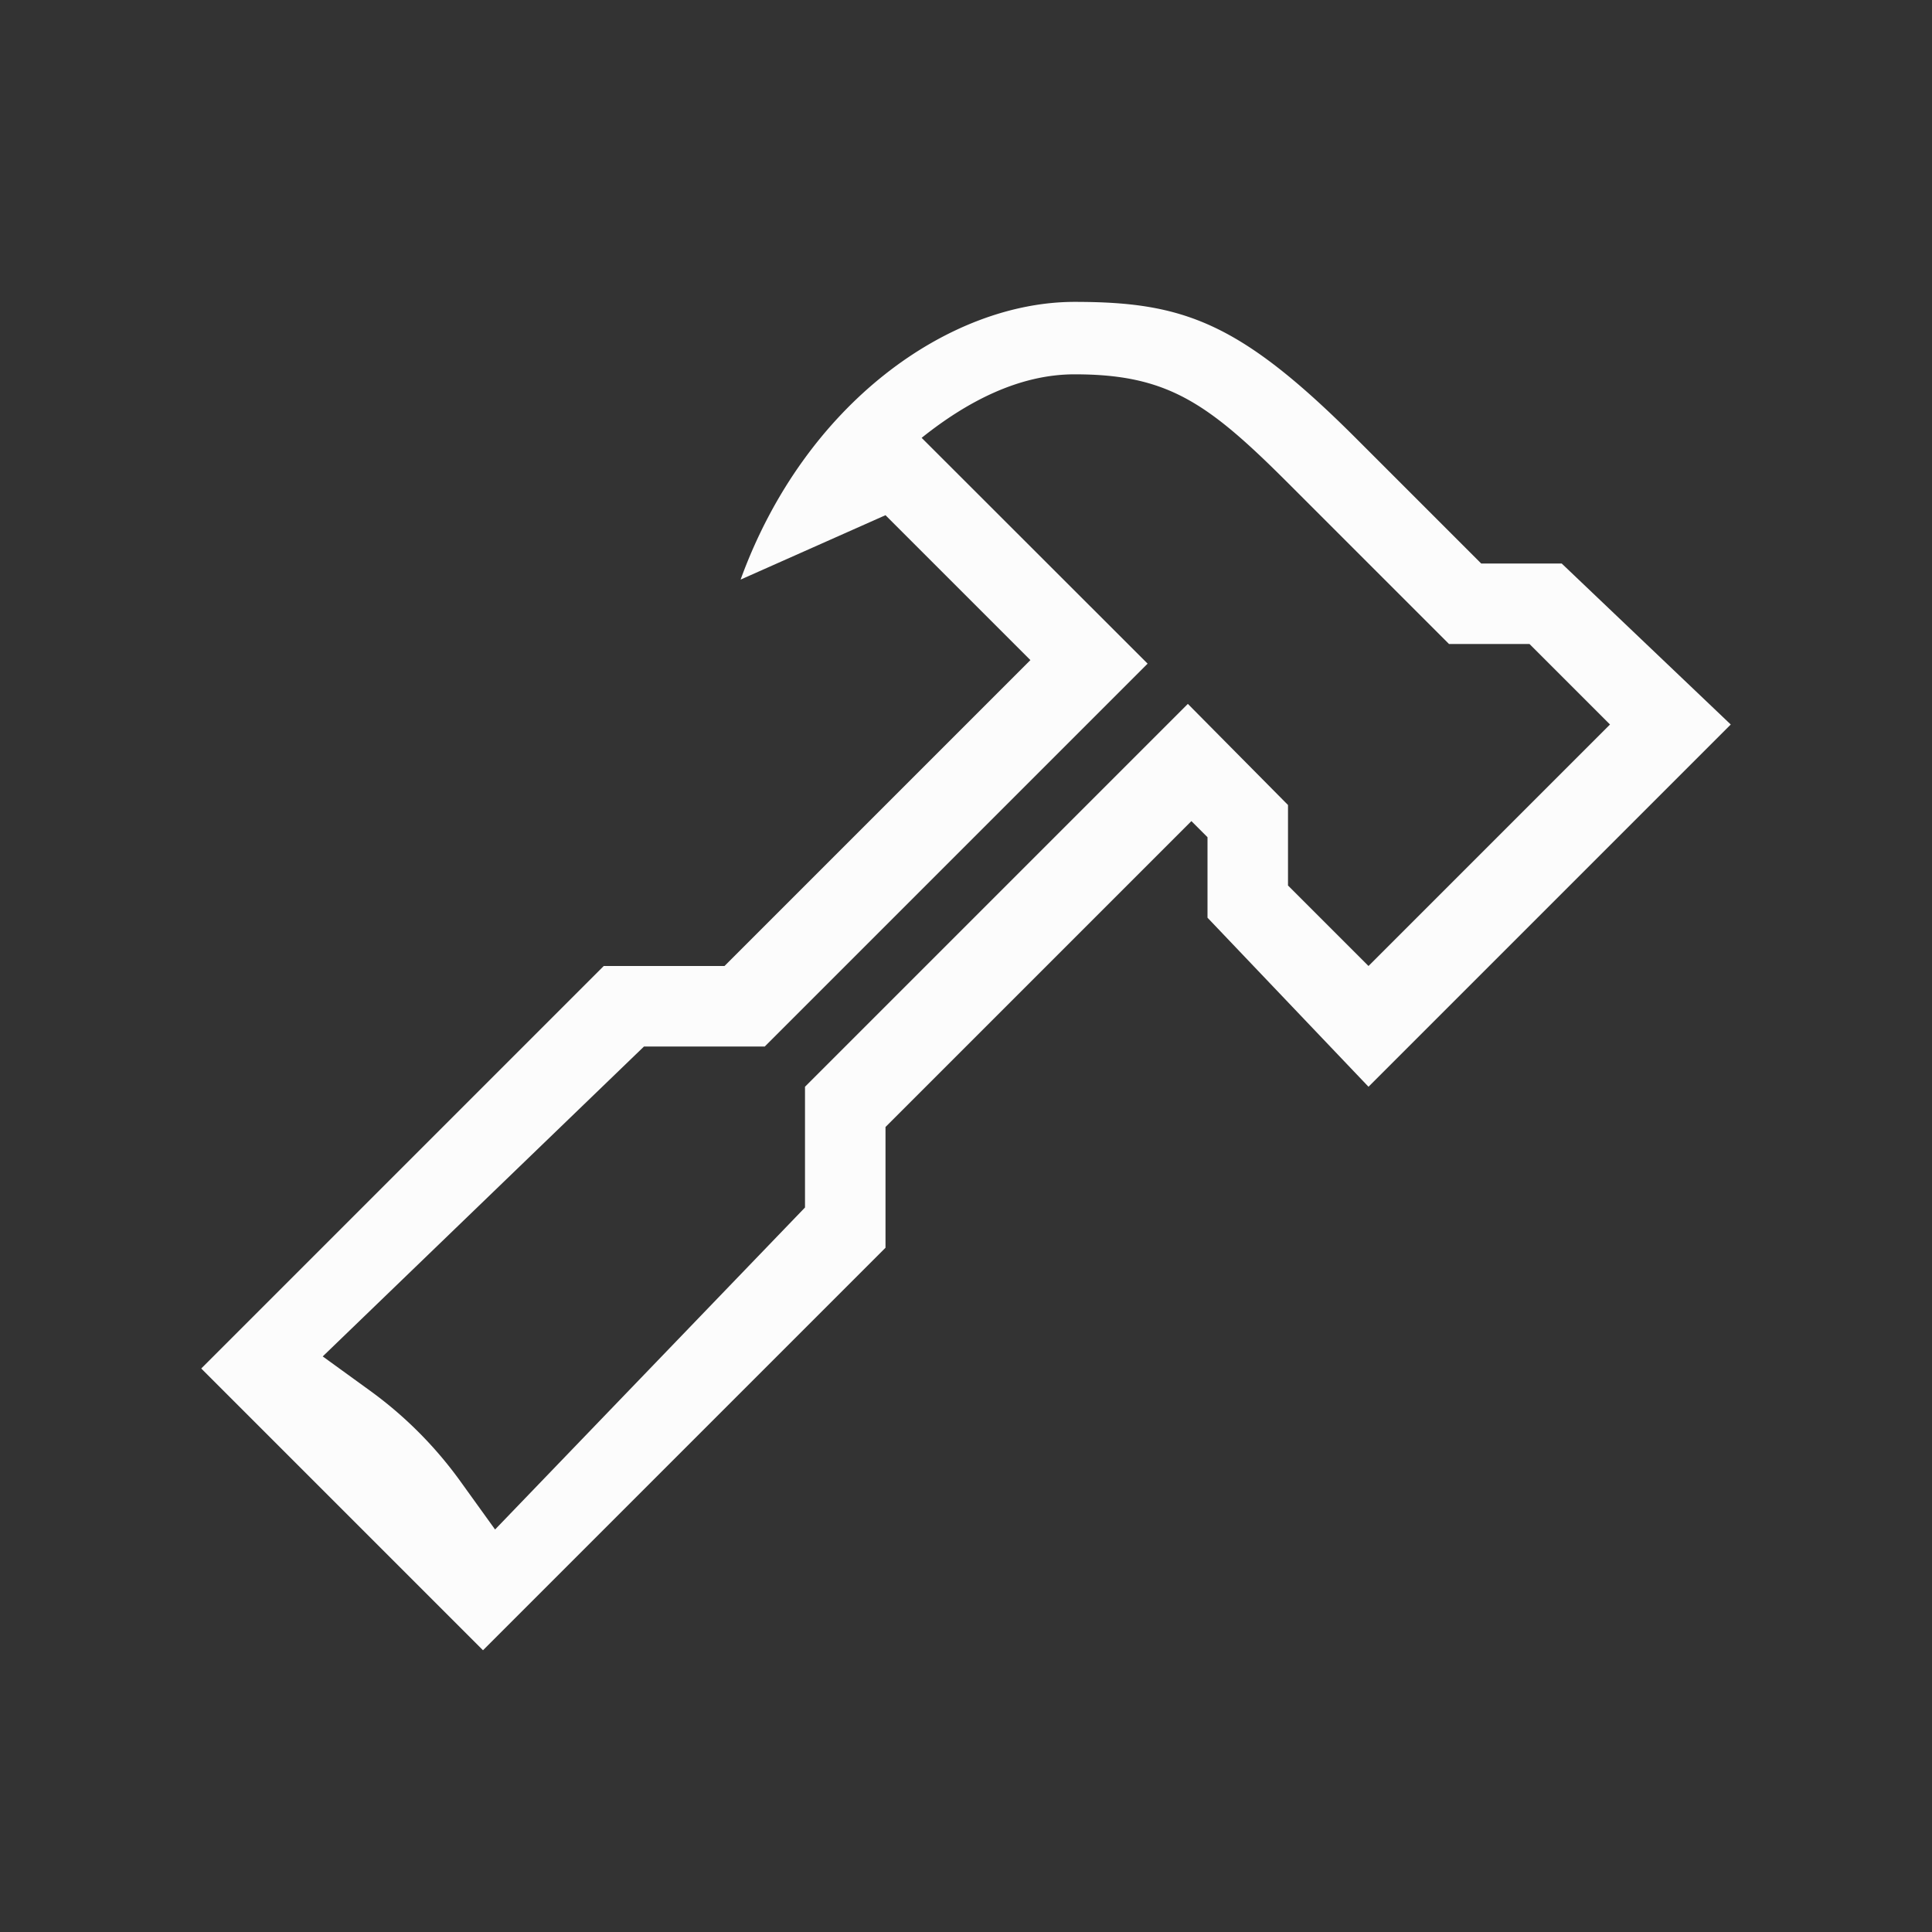 <svg xmlns="http://www.w3.org/2000/svg" fill="none" viewBox="0 0 24 24" width="24" height="24">
<rect x="0" y="0" width="24" height="24" fill="#333333" stroke="none"/>
<defs>

</defs>
<g transform="translate(1,1)">
<path d="M12.35 2.75C10.8 2.75 9 4 8.2 6.2l1.8-.8 1.8 1.8L8 11H6.5l-5 5L5 19.5l5-5V13l3.8-3.8.2.2v1l2 2.1L20.5 8l-2.1-2h-1l-1.55-1.55c-1.45-1.45-2.15-1.7-3.5-1.7m0 .9C13.5 3.65 14 4 15 5l2 2h1l1 1-3 3-1-1V9l-1.244-1.256L9 12.5V14l-3.85 4-.429-.596a5 5 0 0 0-1.124-1.128l-.588-.426L7 12h1.5l4.756-4.756-2.807-2.805c.55-.44 1.2-.789 1.9-.789" style="fill:#fcfcfc" />
</g>
</svg>
